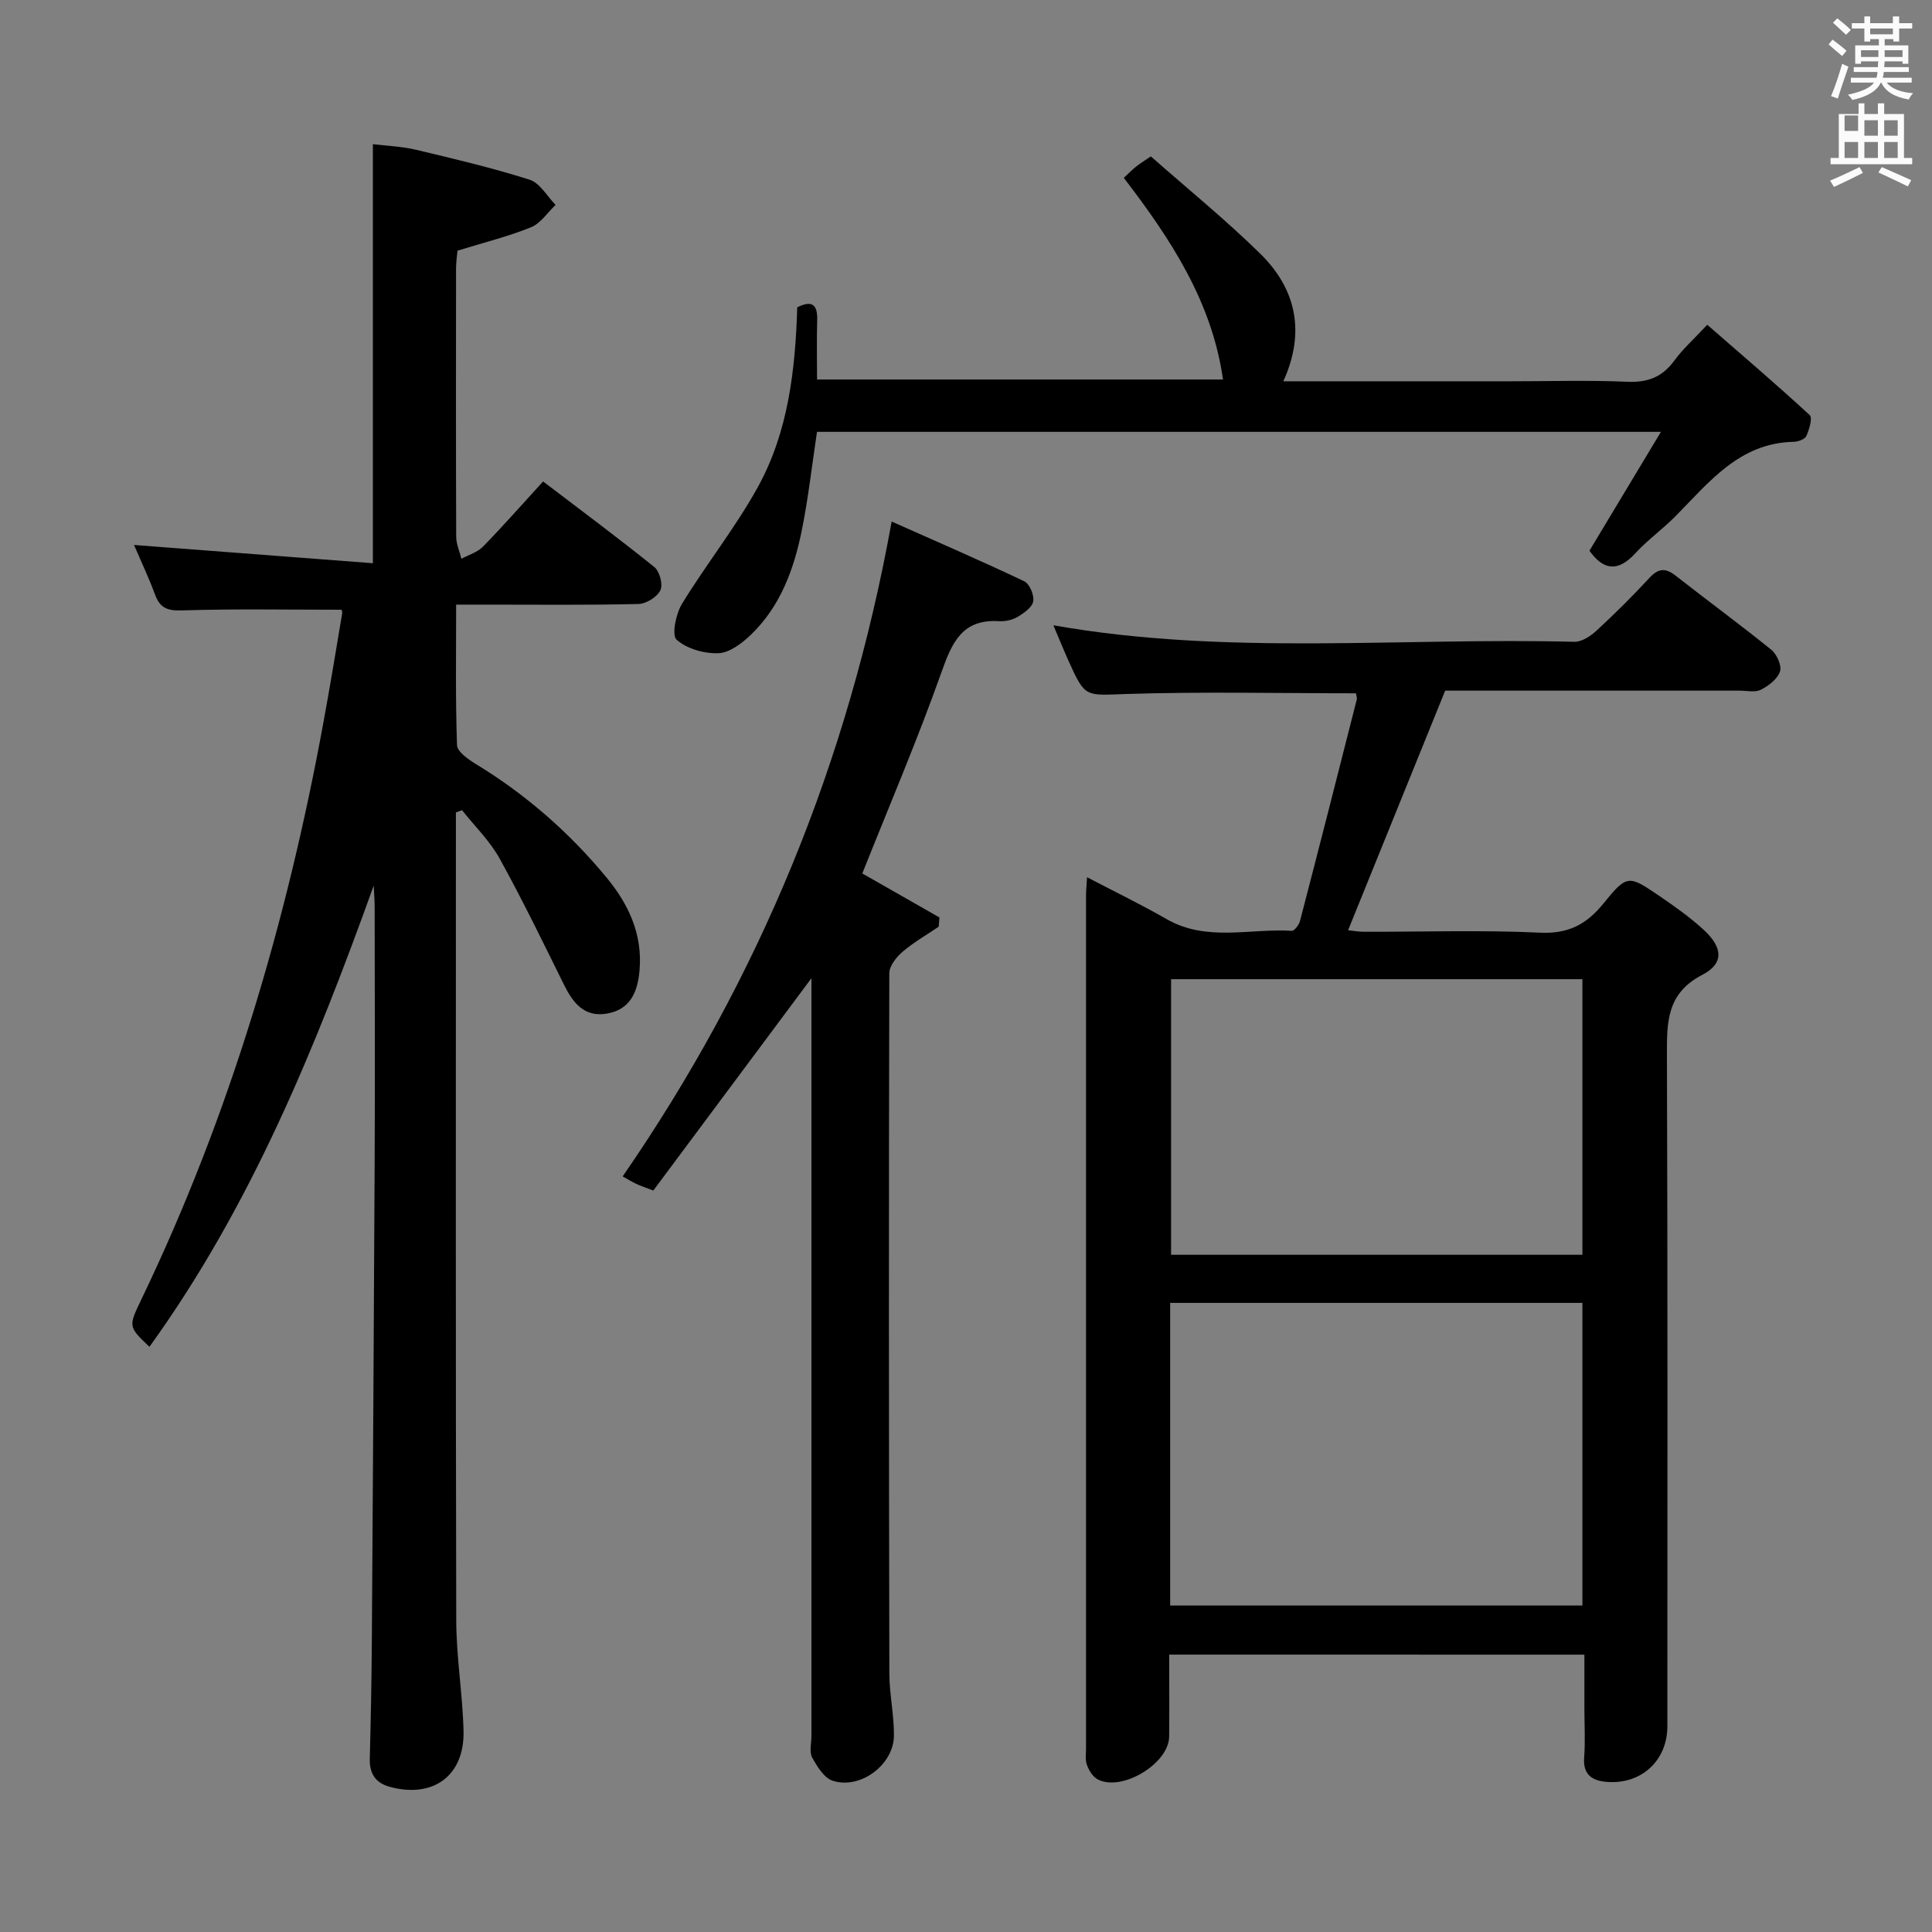 <svg enable-background="new 0 0 400 400" viewBox="0 0 400 400" xmlns="http://www.w3.org/2000/svg"><rect x="0" y="0" width="400" height="400" fill="#808080" stroke="none"/><path d="m378.6 9.2.8-1c.9.7 1.9 1.4 2.9 2.3l-.9 1.1c-1.1-.9-2-1.7-2.8-2.4zm.5 10.7c.9-2.1 1.6-4.3 2.3-6.7.4.2.8.4 1.3.6-.7 2.1-1.5 4.3-2.2 6.6zm.4-15.2.9-.9c1 .8 2 1.6 2.8 2.4l-1 1c-1-.9-1.9-1.8-2.7-2.5zm12.5-1.3h1.2v1.4h2.7v1.1h-2.7v2.7h-1.2v-.5h-1.8v1.3h4.9v3.8h-1.2v-.5h-3.7c0 .4-.1.9-.1 1.2h5.1v1h-5.2c0 .5-.1.9-.2 1.2h6v1h-5.2c1.1 1.3 2.9 2 5.5 2.2-.4.4-.7.8-.9 1.3-2.9-.5-4.8-1.6-5.7-3.5h-.1c-.8 1.7-2.7 2.9-5.9 3.6-.2-.4-.6-.8-.9-1.1 2.8-.6 4.6-1.4 5.4-2.5h-4.8v-1h5.3c.1-.3.2-.7.2-1.2h-4.9v-1h5c0-.4 0-.8.1-1.2h-3.6v.5h-1.2v-3.8h4.9v-1.3h-1.8v.5h-1.2v-2.7h-2.6v-1.1h2.6v-1.4h1.2v1.4h4.7v-1.4zm-6.7 8.4h3.6c0-.4 0-.9 0-1.4h-3.6zm1.9-4.7h4.7v-1.2h-4.7zm6.7 3.3h-3.7v1.4h3.7z" fill="#fafbfa"/><path d="m384.7 21.4h1.3v2.2h2.8v-2.2h1.3v2.2h4.1v9.1h1.7v1.3h-16.9v-1.3h1.7v-9.1h4.1v-2.2zm.3 13.2.7 1.2c-1.8.9-3.8 1.9-6 2.9-.2-.4-.5-.8-.8-1.3 2.4-1 4.4-2 6.1-2.8zm-3.1-7.5h2.8v-3.2h-2.8v4.2zm0 5.6h2.8v-3.3h-2.8zm4.1-4.6h2.8v-3.2h-2.8zm0 4.6h2.8v-3.3h-2.8zm3.6 1.9c2.1.9 4.1 1.8 6.1 2.7l-.7 1.3c-2.2-1.1-4.2-2-6.1-2.9zm3.3-9.7h-2.8v3.2h2.8zm-2.8 7.8h2.8v-3.3h-2.8z" fill="#fafbfa"/><g fill="#010000"><path d="m242.07 342.57c0 5.75.05 11.37-.01 16.98-.07 5.61-9.84 11.49-14.81 8.84-1-.53-1.79-1.84-2.21-2.97-.39-1.03-.19-2.3-.19-3.47-.01-58.83-.01-117.65 0-176.48 0-.99.1-1.98.21-3.85 5.76 3.01 11.22 5.66 16.47 8.67 8.31 4.77 17.26 1.88 25.91 2.43.55.03 1.51-1.25 1.72-2.07 3.97-15.24 7.85-30.5 11.73-45.77.11-.43-.1-.94-.16-1.34-15.87 0-31.67-.36-47.44.14-8.58.27-8.57.94-12.1-6.94-1.06-2.37-2.04-4.78-3.1-7.28 35.97 6.35 71.99 2.48 107.85 3.42 1.53.04 3.37-1.18 4.6-2.31 3.79-3.5 7.47-7.15 10.97-10.94 1.89-2.05 3.37-2.06 5.47-.4 6.55 5.14 13.27 10.05 19.74 15.29 1.15.93 2.21 3.29 1.81 4.49-.51 1.56-2.35 2.98-3.96 3.79-1.2.61-2.94.19-4.44.19-20.48 0-40.96 0-60.92 0-6.78 16.73-13.38 33-20.1 49.6.85.09 2.06.32 3.27.32 12.17.03 24.35-.38 36.49.19 5.85.27 9.59-1.72 13.09-6.02 4.92-6.06 5.17-5.96 11.67-1.53 3.15 2.15 6.3 4.38 9.1 6.96 3.97 3.65 4.25 6.96-.27 9.31-7.38 3.83-7.36 9.73-7.34 16.6.17 46.33.09 92.65.09 138.98 0 7.06-5.32 12.05-12.46 11.53-2.9-.21-5.04-1.34-4.77-4.99.26-3.48.05-6.99.05-10.49 0-3.49 0-6.98 0-10.87-28.65-.01-57.01-.01-85.96-.01zm.2-10.17h85.35c0-21.14 0-41.87 0-62.65-28.64 0-56.89 0-85.35 0zm85.35-72.61c0-19.29 0-38.14 0-57.06-28.62 0-56.86 0-85.16 0v57.06z"/><path d="m77.37 183.36c-12.08 33.6-25.42 66.37-46.43 95.48-4.42-4.2-4.37-4.18-1.63-9.9 18.25-37.99 30.06-78.01 37.65-119.36 1.38-7.51 2.62-15.04 3.88-22.56.07-.43-.19-.93-.16-.78-11.17 0-22.11-.21-33.04.14-3.06.1-4.54-.55-5.56-3.32-1.31-3.55-2.94-6.98-4.33-10.23 16.5 1.26 32.77 2.5 49.45 3.78 0-29.48 0-57.73 0-86.76 2.89.36 5.97.45 8.9 1.15 7.9 1.88 15.83 3.75 23.56 6.21 2.13.68 3.6 3.42 5.37 5.21-1.68 1.59-3.1 3.83-5.1 4.64-4.73 1.91-9.74 3.15-15.21 4.84-.07.86-.3 2.29-.3 3.72-.02 18.5-.04 37 .03 55.5.01 1.53.71 3.05 1.08 4.57 1.51-.82 3.33-1.35 4.48-2.53 4.18-4.28 8.13-8.78 12.43-13.48 7.83 5.97 15.56 11.7 23.05 17.74 1.09.88 1.81 3.63 1.23 4.8-.68 1.39-2.93 2.79-4.53 2.83-10.33.25-20.66.13-31 .13-1.99 0-3.98 0-6.75 0 0 9.89-.16 19.5.18 29.09.05 1.37 2.36 2.97 3.94 3.94 10.34 6.3 19.32 14.15 27.01 23.46 4.56 5.53 7.49 11.72 6.84 19.23-.4 4.62-1.99 8.21-6.93 8.98-4.56.71-6.87-2.28-8.7-5.98-4.34-8.77-8.61-17.6-13.34-26.15-2.02-3.65-5.15-6.69-7.78-10.01-.42.16-.84.31-1.27.47v5.3c0 54-.06 108 .07 162 .02 7.62 1.32 15.23 1.51 22.86.22 9.28-6.28 14.01-15.25 11.58-3.03-.82-4.25-2.79-4.16-5.9.21-7.83.36-15.66.42-23.49.22-33.48.44-66.96.59-100.44.08-17.33.02-34.67 0-52 .01-1.59-.13-3.17-.2-4.76z"/><path d="m168 202.53c-11.14 14.96-21.94 29.46-32.74 43.96-1.74-.67-2.66-.97-3.52-1.38-.9-.42-1.74-.95-2.82-1.55 28.22-40.9 46.69-85.69 55.69-135.58 9.23 4.11 18.41 8.08 27.45 12.37 1.1.52 2.09 2.87 1.86 4.15-.22 1.25-1.93 2.44-3.24 3.22-1.09.64-2.57.97-3.84.89-7.53-.47-9.69 4.27-11.88 10.45-4.98 14.06-10.87 27.81-16.43 41.78 5.08 2.9 10.53 6 15.97 9.11-.05.64-.1 1.28-.15 1.91-2.52 1.71-5.19 3.23-7.48 5.19-1.29 1.1-2.75 2.95-2.75 4.46-.12 48.31-.09 96.62.01 144.94.01 4.3.98 8.61.95 12.9-.05 6.02-6.94 11.18-12.66 9.34-1.79-.57-3.25-2.95-4.27-4.82-.63-1.16-.15-2.94-.15-4.43 0-50.15 0-100.29 0-150.44 0-2.1 0-4.21 0-6.47z"/><path d="m169.15 89.41c-1.05 6.96-1.8 13.75-3.15 20.41-1.63 8.06-4.44 15.75-10.55 21.61-1.84 1.76-4.4 3.72-6.7 3.81-2.93.11-6.55-.9-8.66-2.79-1.06-.95-.16-5.35 1.1-7.42 5.01-8.2 11.08-15.79 15.71-24.18 6.3-11.42 7.76-24.22 8.16-37.22 3.02-1.51 4.23-.64 4.13 2.68-.12 3.96-.03 7.94-.03 12.26h84.05c-2.3-16.16-10.84-29.09-20.54-41.75.91-.84 1.69-1.64 2.55-2.33.76-.62 1.61-1.12 3.05-2.11 7.56 6.67 15.43 13.06 22.63 20.12 7.41 7.27 9.45 16.18 4.8 26.44h47.21c8 0 16-.25 23.98.1 4.24.19 7.26-.96 9.76-4.38 1.75-2.4 4.01-4.41 6.82-7.42 7.17 6.25 14.32 12.35 21.22 18.71.62.57-.11 2.99-.71 4.33-.3.67-1.71 1.17-2.63 1.19-11.21.25-17.45 8.3-24.38 15.33-2.68 2.72-5.85 4.98-8.42 7.78-3.64 3.96-6.63 3.42-9.47-.56 4.75-7.89 9.47-15.75 14.8-24.61-59.23 0-116.74 0-174.73 0z"/></g></svg>